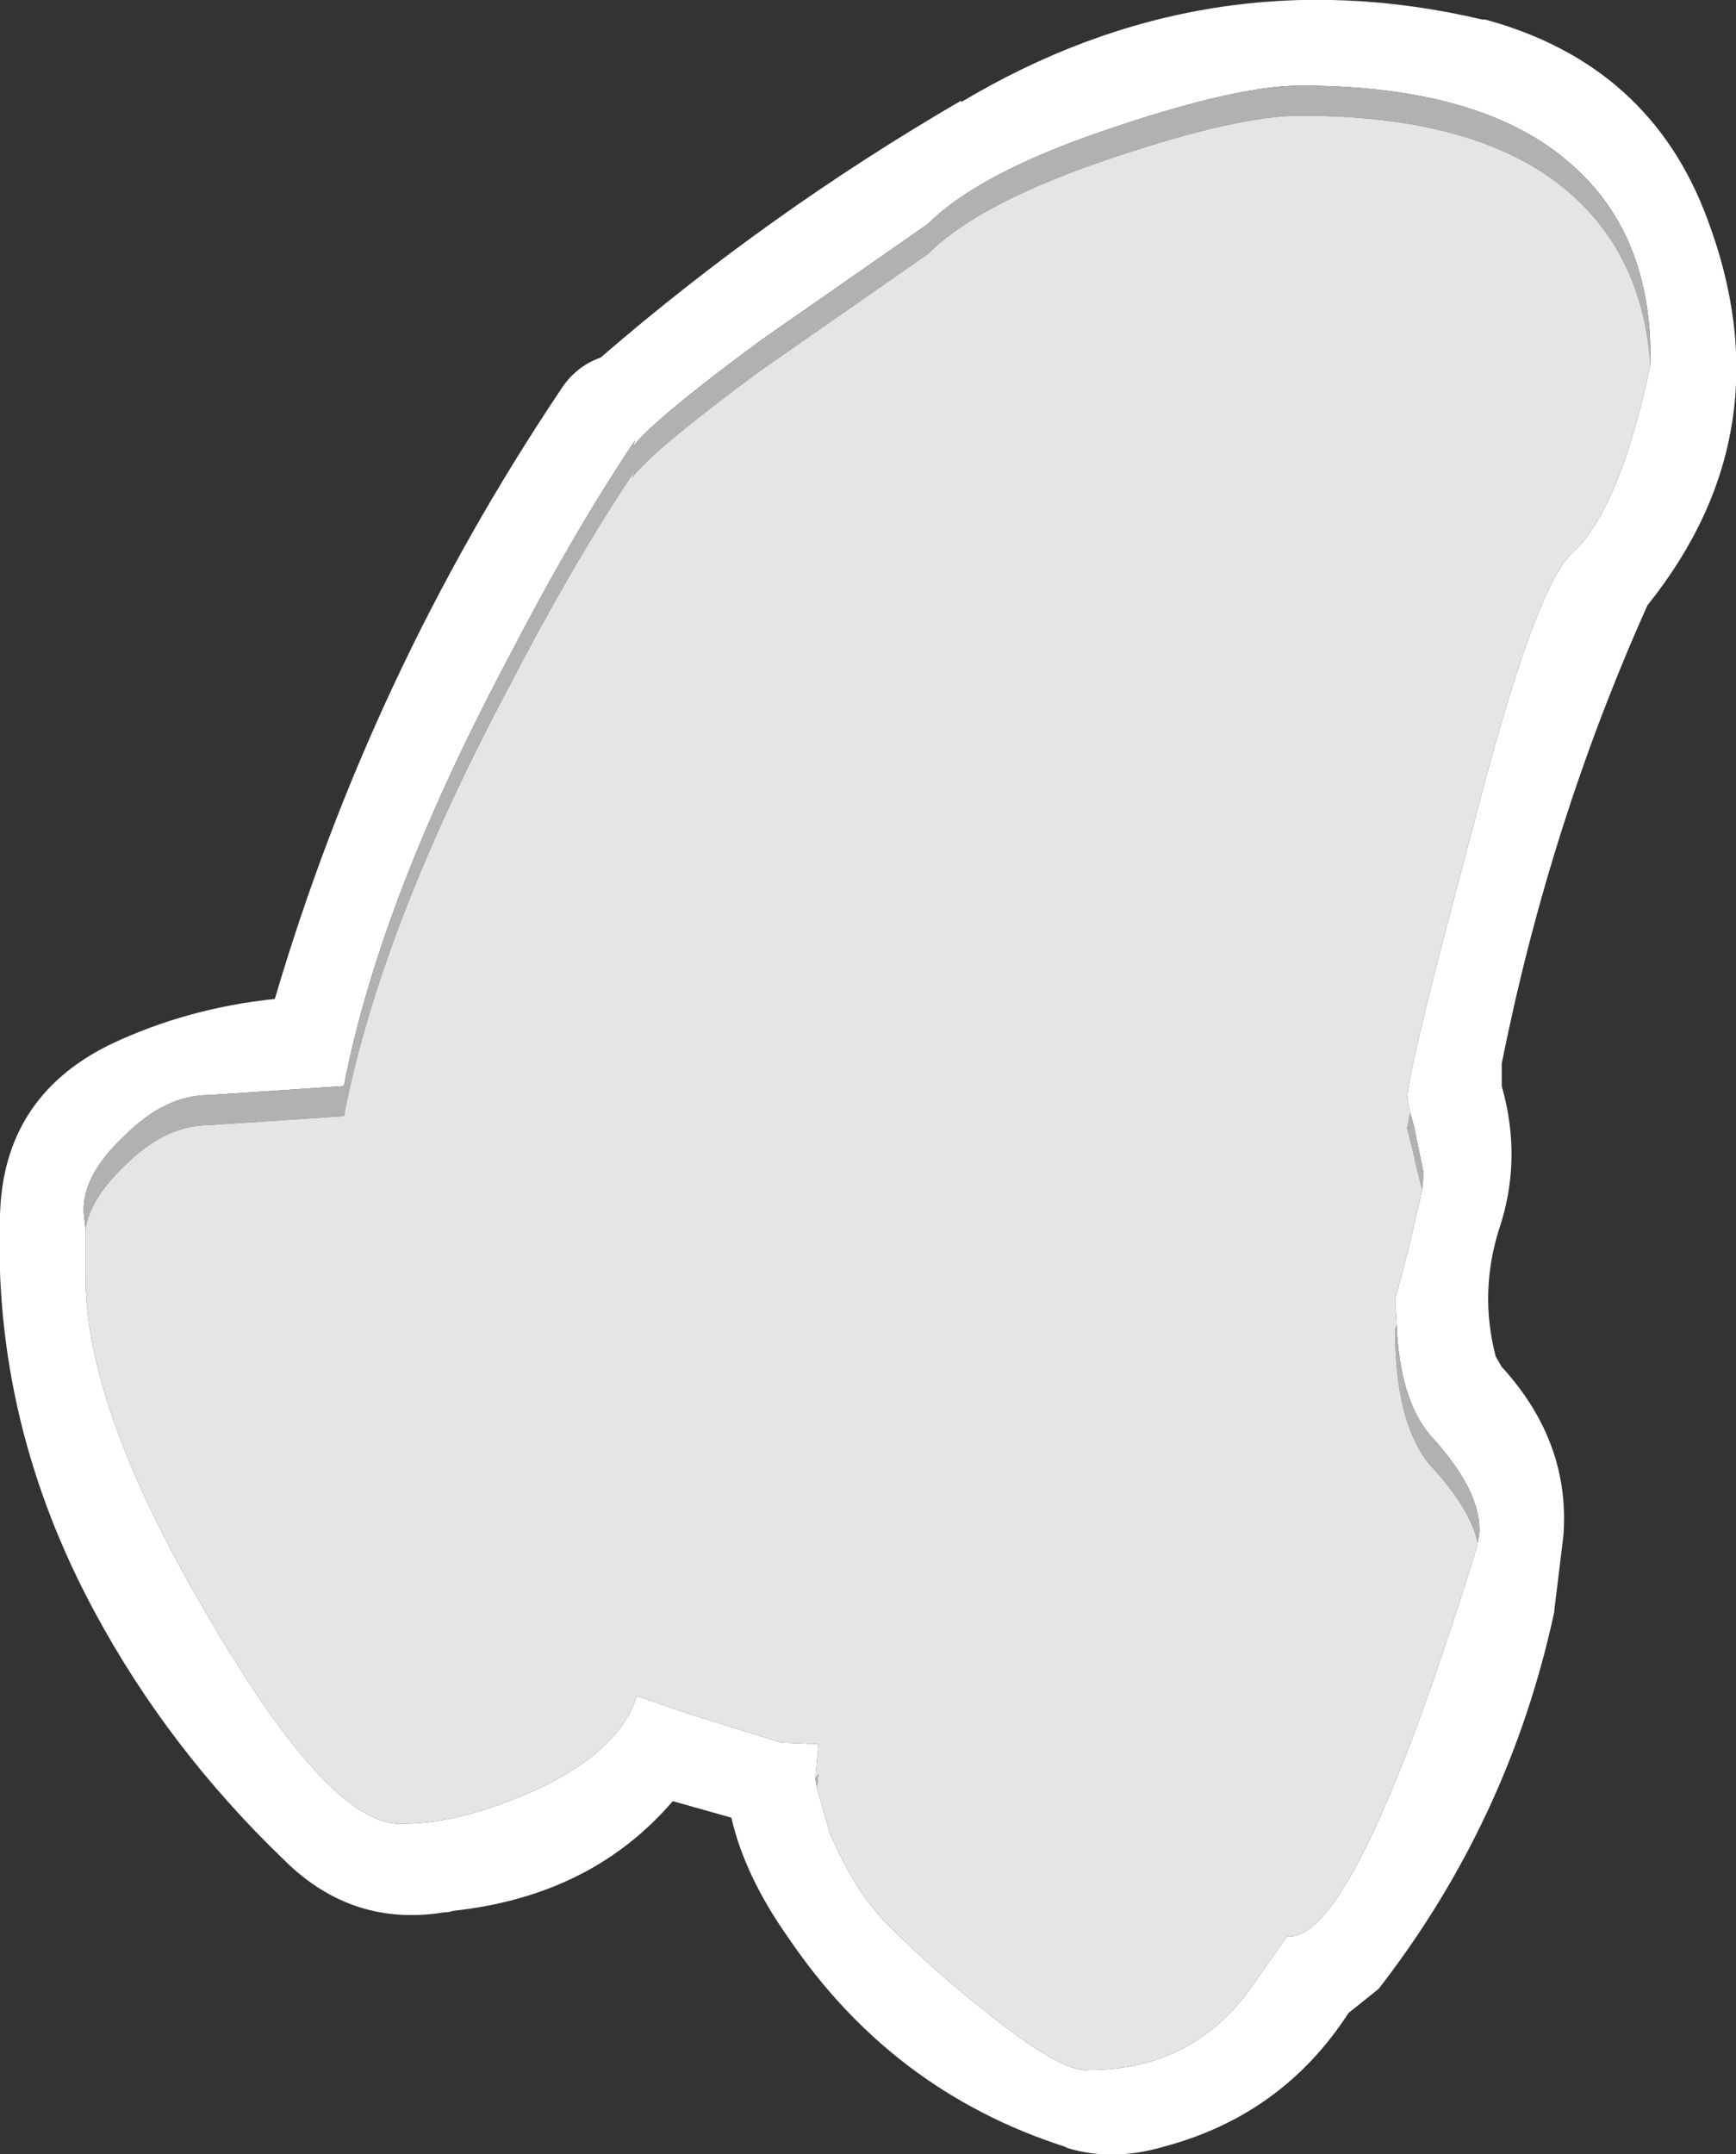 <?xml version="1.0" encoding="UTF-8" standalone="no"?>
<svg xmlns:ffdec="https://www.free-decompiler.com/flash" xmlns:xlink="http://www.w3.org/1999/xlink" ffdec:objectType="shape" height="71.7px" width="57.8px" xmlns="http://www.w3.org/2000/svg">
  <rect width="100%" height="100%" fill="#333333" stroke="none"/>
  <g transform="matrix(1.0, 0.0, 0.0, 1.0, 28.9, 35.85)">
    <path d="M27.95 -28.55 Q30.6 -21.5 25.95 -15.7 22.7 -8.45 21.1 -0.45 L21.1 -0.4 21.1 0.25 21.1 0.3 Q21.8 2.75 21.0 5.1 20.35 7.2 20.9 9.3 L21.1 9.65 21.15 9.7 Q23.4 12.2 23.15 15.3 L22.85 17.75 22.85 17.8 Q21.35 24.75 17.0 30.35 L16.0 31.15 Q13.8 34.55 9.85 35.6 8.15 36.1 6.65 35.65 L6.55 35.6 Q0.8 33.75 -2.65 28.65 -4.1 26.6 -4.55 24.65 L-6.5 24.1 Q-9.2 27.25 -13.8 27.75 L-14.0 27.8 -14.1 27.8 Q-17.15 28.3 -19.4 26.1 L-19.45 26.05 Q-23.3 22.35 -25.75 17.8 -29.15 11.5 -28.9 4.6 -28.8 0.7 -25.3 -1.05 L-25.2 -1.1 Q-22.65 -2.3 -19.75 -2.6 -16.55 -13.45 -10.25 -22.85 -9.75 -23.65 -8.9 -23.95 -3.35 -28.75 3.1 -32.5 L3.1 -32.45 Q11.3 -37.35 20.45 -35.2 L20.55 -35.2 Q26.05 -33.7 27.95 -28.55 M-26.05 5.05 L-26.05 6.55 Q-26.1 10.95 -22.0 17.9 -17.85 25.05 -15.45 24.85 -13.55 24.85 -11.0 23.7 -8.25 22.4 -7.7 20.6 L-5.95 21.2 -2.9 22.15 -1.65 22.2 -1.75 23.35 -1.7 23.65 -1.25 25.25 -1.25 25.2 Q-0.4 27.2 0.75 28.3 2.3 29.85 4.1 31.25 6.5 33.15 7.35 33.05 10.7 33.05 12.65 30.45 L13.95 28.6 Q16.2 28.85 20.3 15.55 L20.3 15.5 20.35 15.2 Q20.45 13.8 18.7 11.9 17.7 10.7 17.6 8.25 L17.55 7.4 18.0 5.7 18.45 3.75 18.5 3.2 18.2 1.75 18.2 1.7 18.05 1.2 17.95 0.7 Q18.0 -0.35 20.15 -8.35 22.15 -16.15 23.4 -17.4 25.0 -18.8 26.05 -23.7 L26.05 -23.8 26.05 -24.0 Q26.05 -28.05 23.45 -30.35 20.5 -33.0 14.4 -33.0 12.35 -33.0 8.3 -31.65 3.75 -30.15 2.0 -28.4 L-3.6 -24.5 Q-7.25 -21.8 -7.85 -20.95 L-7.75 -21.2 Q-9.8 -18.15 -12.0 -13.9 -16.25 -5.9 -17.45 0.3 L-21.95 0.6 Q-23.4 0.6 -24.75 1.95 -26.25 3.35 -26.1 4.65 L-26.05 5.05" fill="#ffffff" fill-rule="evenodd" stroke="none"/>
    <path d="M26.05 -23.7 Q25.8 -27.25 23.45 -29.35 20.5 -32.0 14.4 -32.0 12.35 -32.0 8.3 -30.65 3.75 -29.15 2.0 -27.4 L-3.6 -23.5 Q-7.25 -20.8 -7.85 -19.95 L-7.75 -20.2 Q-9.8 -17.15 -12.0 -12.9 -16.25 -4.9 -17.45 1.3 L-21.95 1.6 Q-23.4 1.6 -24.75 2.95 -25.9 4.05 -26.05 5.05 L-26.1 4.65 Q-26.25 3.35 -24.75 1.95 -23.4 0.6 -21.95 0.6 L-17.45 0.3 Q-16.25 -5.9 -12.0 -13.9 -9.8 -18.15 -7.75 -21.2 L-7.85 -20.95 Q-7.25 -21.8 -3.6 -24.5 L2.0 -28.4 Q3.75 -30.15 8.3 -31.65 12.35 -33.0 14.4 -33.0 20.5 -33.0 23.45 -30.35 26.05 -28.05 26.05 -24.0 L26.05 -23.8 26.05 -23.7 M-1.75 23.35 L-1.65 23.2 -1.7 23.65 -1.75 23.35 M20.3 15.5 Q20.05 14.35 18.7 12.9 17.55 11.5 17.55 8.4 L17.6 8.25 Q17.7 10.7 18.7 11.9 20.45 13.8 20.35 15.2 L20.3 15.5 M18.45 3.75 L18.2 2.75 18.2 2.7 17.95 1.7 18.05 1.2 18.2 1.7 18.2 1.75 18.5 3.2 18.45 3.75" fill="#b1b1b1" fill-rule="evenodd" stroke="none"/>
    <path d="M-26.05 5.05 Q-25.9 4.05 -24.75 2.95 -23.4 1.6 -21.95 1.6 L-17.45 1.3 Q-16.25 -4.9 -12.0 -12.9 -9.8 -17.15 -7.75 -20.2 L-7.85 -19.95 Q-7.25 -20.8 -3.6 -23.5 L2.0 -27.4 Q3.75 -29.15 8.3 -30.65 12.35 -32.0 14.4 -32.0 20.5 -32.0 23.45 -29.35 25.8 -27.25 26.05 -23.7 25.0 -18.8 23.4 -17.4 22.15 -16.15 20.15 -8.35 18.0 -0.35 17.95 0.7 L18.05 1.2 17.95 1.7 18.2 2.7 18.2 2.75 18.45 3.75 18.0 5.7 17.55 7.4 17.6 8.25 17.55 8.4 Q17.55 11.5 18.7 12.9 20.05 14.35 20.3 15.5 L20.3 15.55 Q16.2 28.85 13.95 28.6 L12.65 30.45 Q10.7 33.05 7.35 33.05 6.5 33.15 4.1 31.25 2.3 29.85 0.75 28.3 -0.4 27.2 -1.25 25.2 L-1.25 25.25 -1.7 23.65 -1.65 23.2 -1.75 23.35 -1.65 22.2 -2.9 22.15 -5.95 21.2 -7.7 20.6 Q-8.25 22.4 -11.0 23.7 -13.55 24.85 -15.45 24.85 -17.85 25.05 -22.0 17.9 -26.1 10.95 -26.05 6.55 L-26.05 5.05" fill="#e5e5e5" fill-rule="evenodd" stroke="none"/>
  </g>
</svg>
